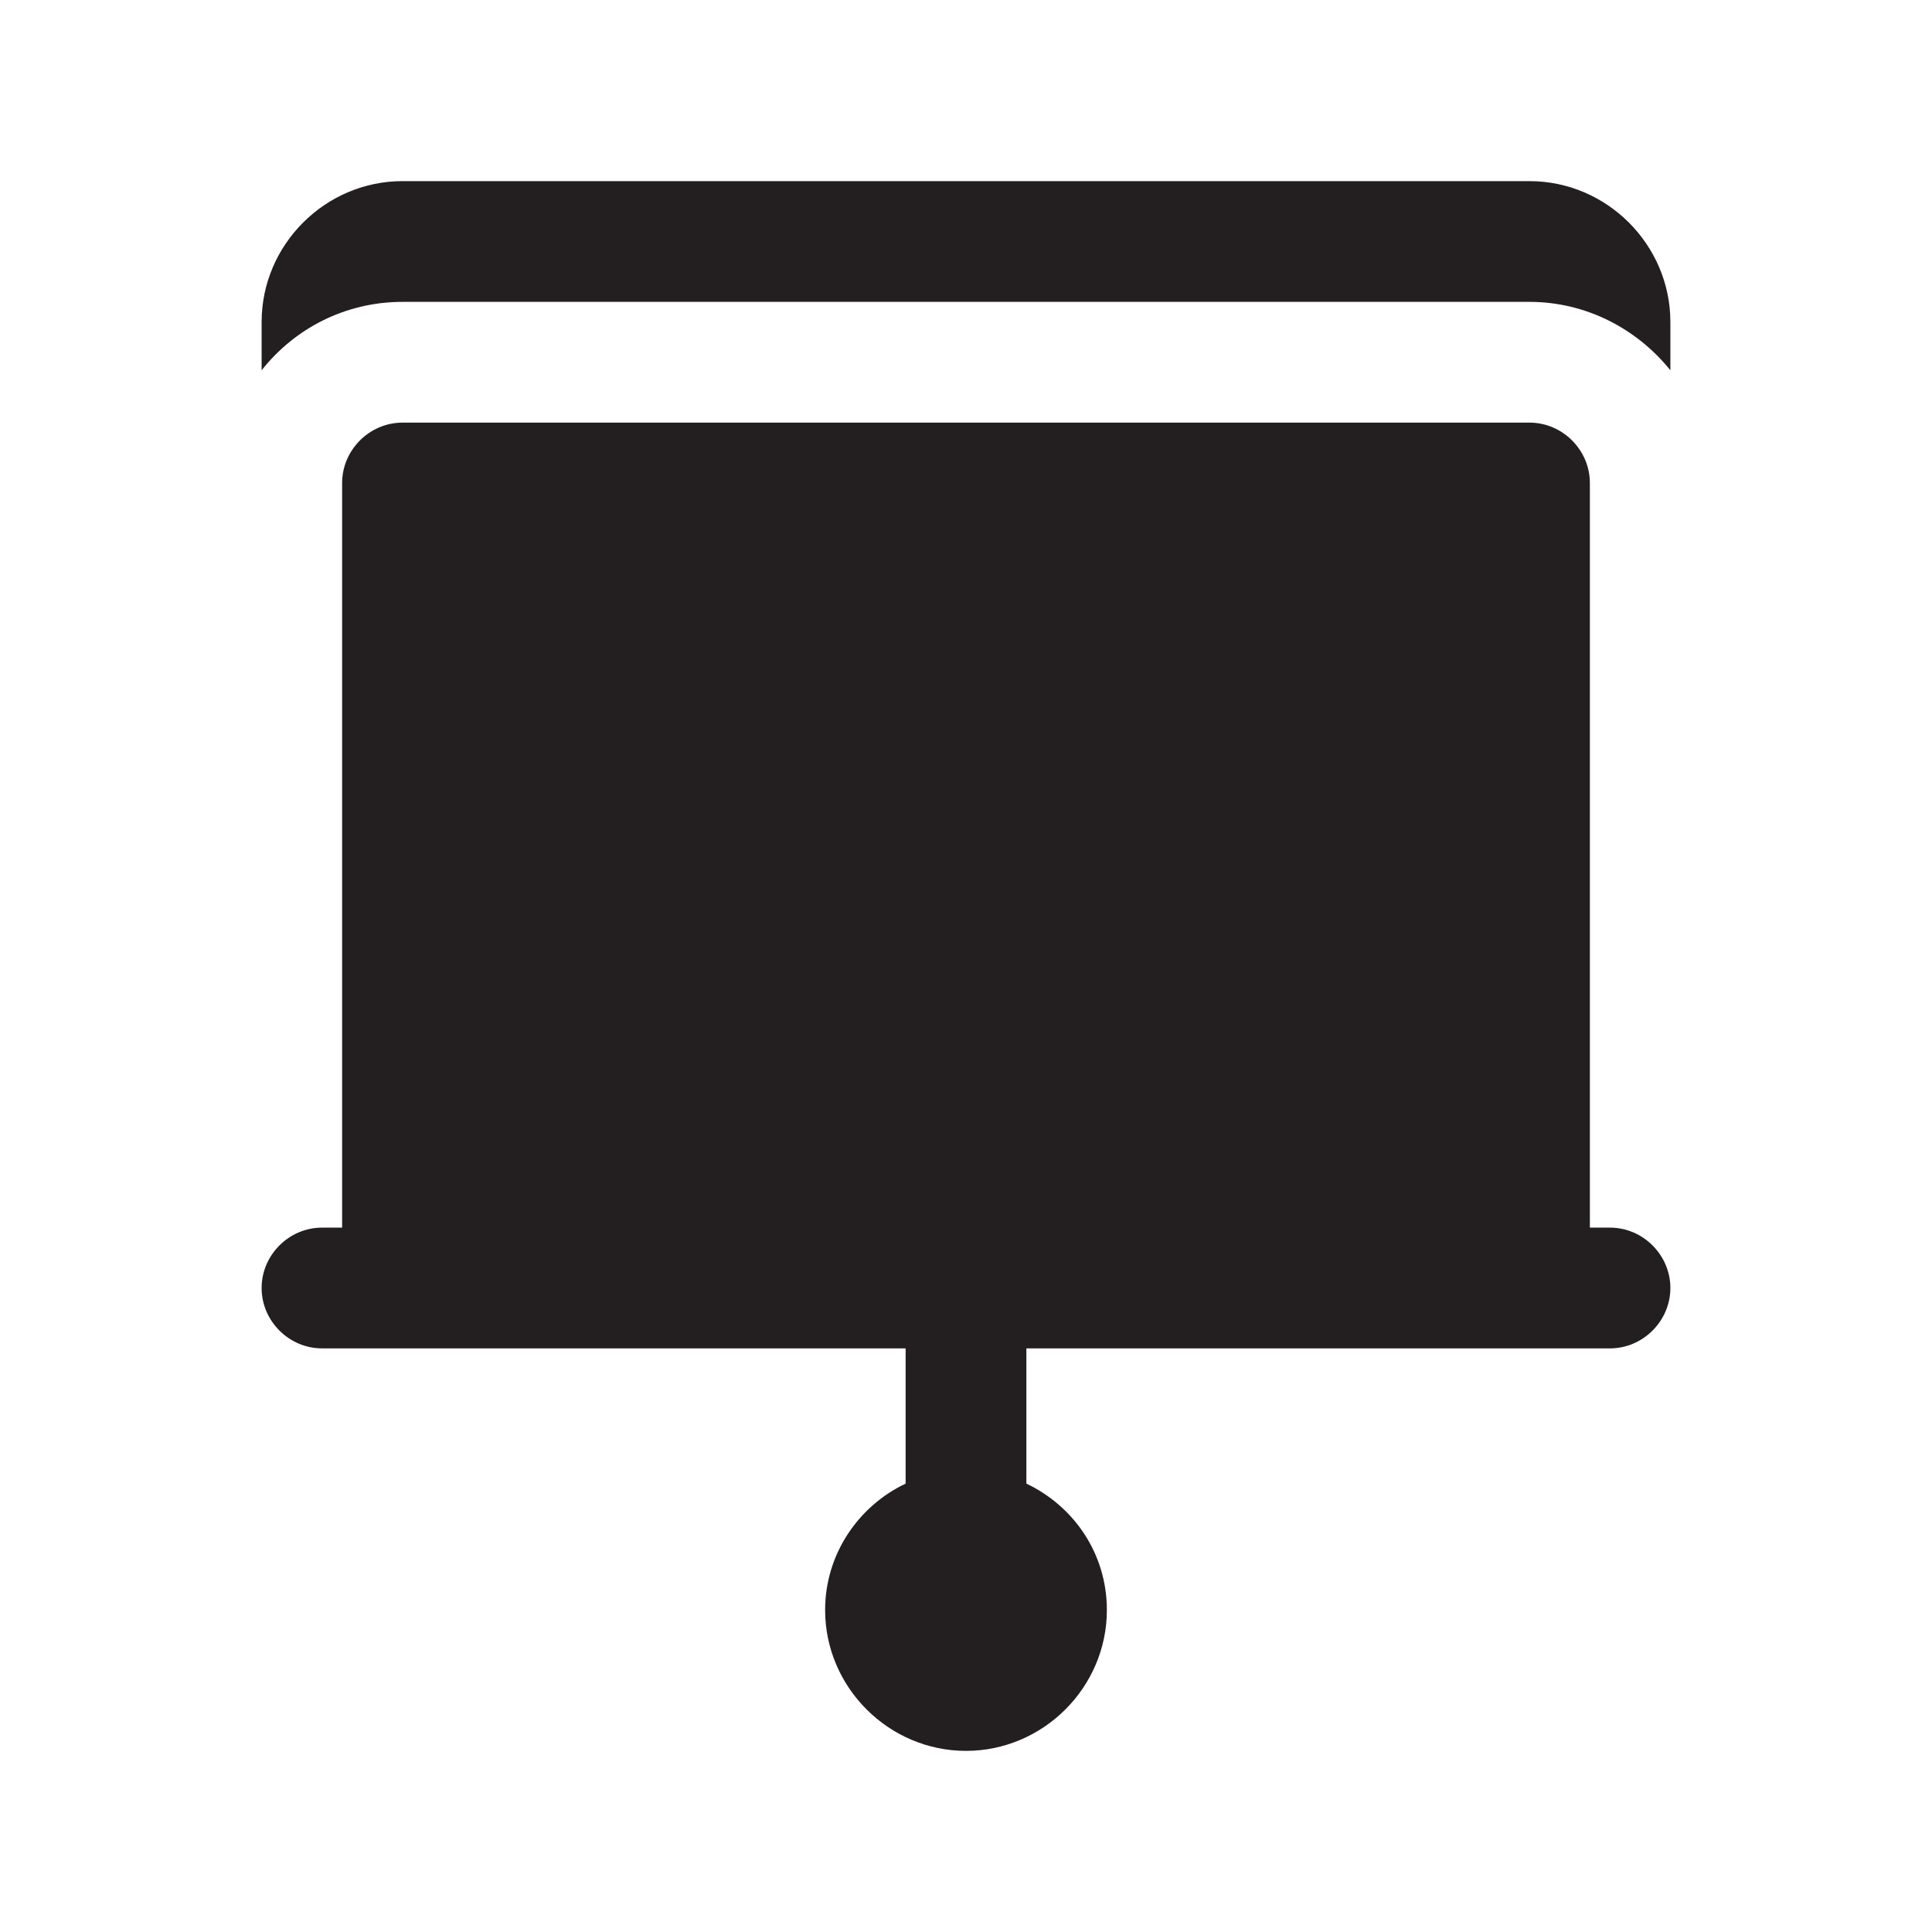 <?xml version="1.0" encoding="UTF-8"?><svg xmlns="http://www.w3.org/2000/svg" viewBox="0 0 24 24"><defs><style>.v{fill:#231f20;}</style></defs><g id="a"/><g id="b"/><g id="c"/><g id="d"/><g id="e"/><g id="f"/><g id="g"><g><path class="v" d="M20,15.25h-.25V6c0-.41-.34-.75-.75-.75H5c-.41,0-.75,.34-.75,.75V15.25h-.25c-.41,0-.75,.34-.75,.75s.34,.75,.75,.75h7.25v1.68c-.59,.28-1,.88-1,1.57,0,.96,.79,1.75,1.75,1.75s1.75-.79,1.75-1.75c0-.7-.41-1.29-1-1.57v-1.68h7.25c.41,0,.75-.34,.75-.75s-.34-.75-.75-.75Z"/><path class="v" d="M19,2.25H5c-.96,0-1.75,.79-1.75,1.75v.6c.41-.52,1.04-.85,1.75-.85h14c.71,0,1.34,.34,1.75,.85v-.6c0-.96-.79-1.75-1.75-1.75Z"/></g></g><g id="h"/><g id="i"/><g id="j"/><g id="k"/><g id="l"/><g id="m"/><g id="n"/><g id="o"/><g id="p"/><g id="q"/><g id="r"/><g id="s"/><g id="t"/><g id="u"/></svg>